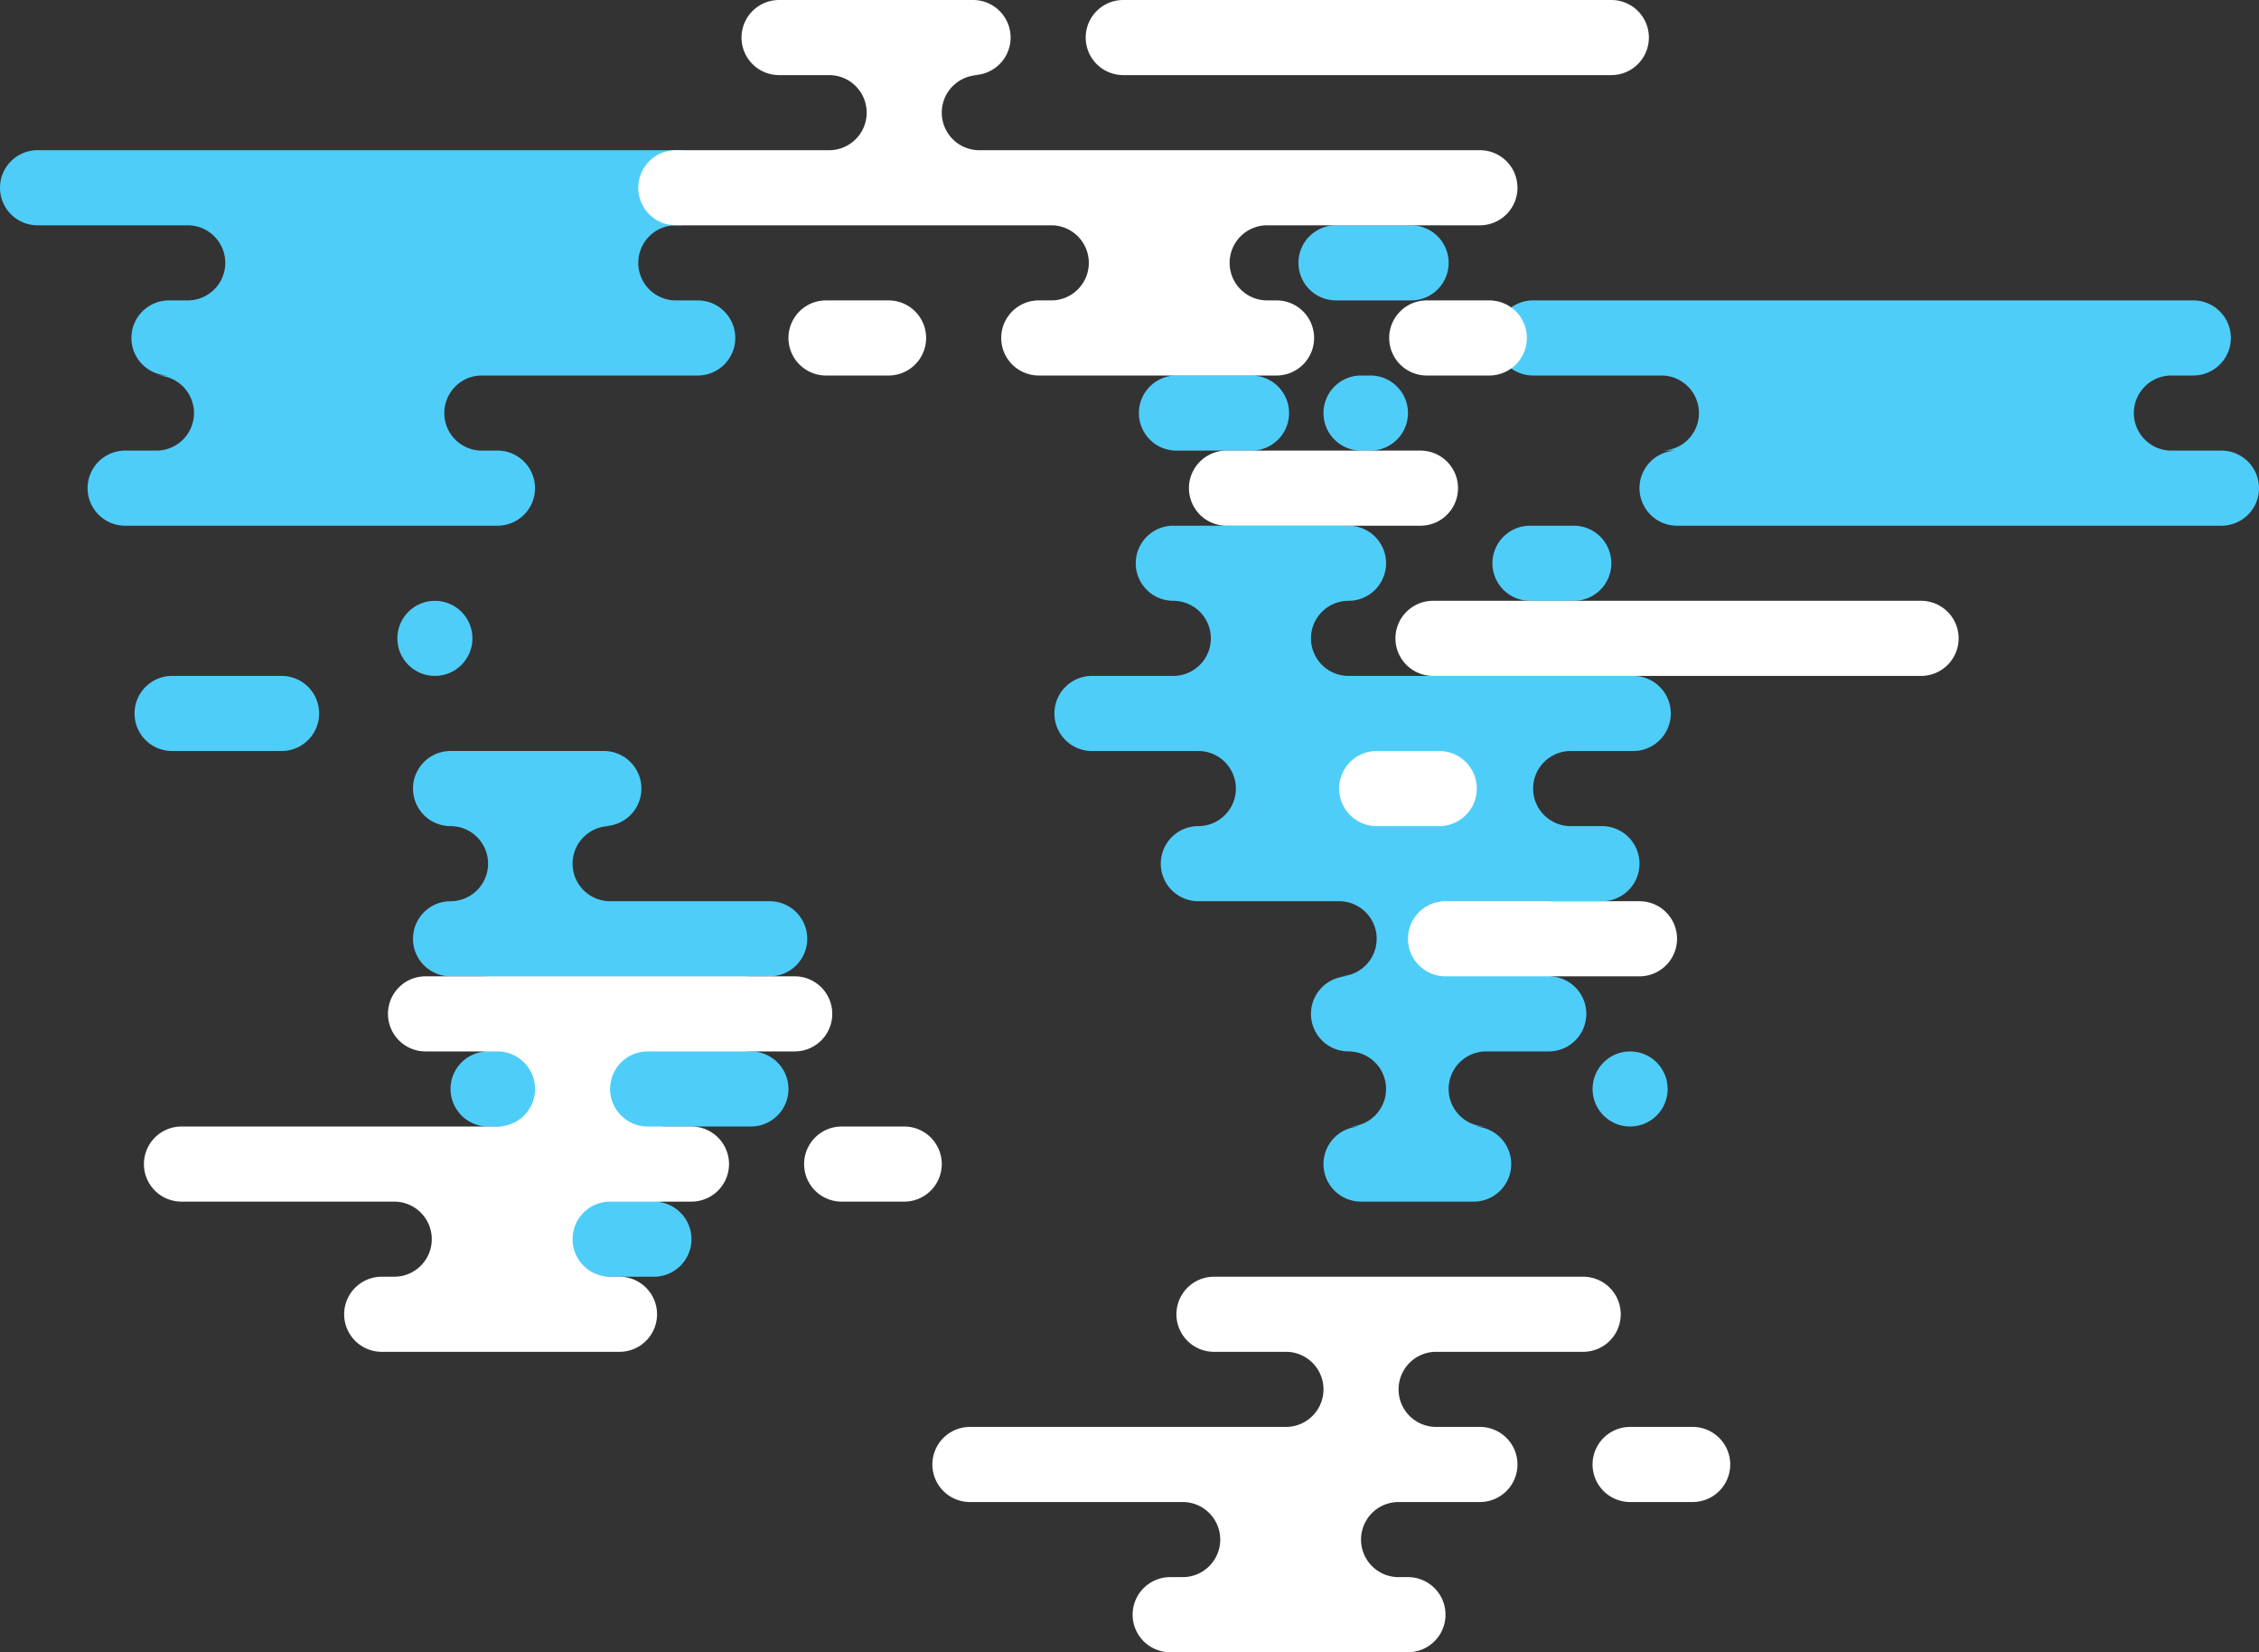 <svg id="Layer_1" data-name="Layer 1" xmlns="http://www.w3.org/2000/svg" viewBox="0 0 722 528"><rect x="0" y="0" width="722" height="528" fill="#333333" stroke="none"/><defs><style>.cls-1{fill:#4fcdf9;}.cls-2{fill:#fff;}</style></defs><path class="cls-1" d="M175,384a12,12,0,0,0,0-24H156a12,12,0,0,1,0-24h-2a12,12,0,0,0,0-24H144a12,12,0,0,1,0-24,12,12,0,0,0,0-24,12,12,0,0,1,0-24h49a12,12,0,0,1,0,24h2a12,12,0,0,0,0,24h51a12,12,0,0,1,0,24h-6a12,12,0,0,0,0,24h0a12,12,0,0,1,0,24H213a12,12,0,0,0,0,24h-4a12,12,0,0,1,0,24H180a12,12,0,0,1,0-24Z"/><path class="cls-1" d="M90,216a12,12,0,0,1,0,24H55a12,12,0,0,1,0-24Z"/><circle class="cls-1" cx="139" cy="204" r="12"/><path class="cls-1" d="M217,48a12,12,0,0,1,0,24h-1a12,12,0,0,0,0,24h7a12,12,0,0,1,0,24H154a12,12,0,0,0,0,24h5a12,12,0,0,1,0,24H40a12,12,0,0,1,0-24H50a12,12,0,0,0,0-24h4a12,12,0,0,1,0-24h6a12,12,0,0,0,0-24H12a12,12,0,0,1,0-24Z"/><path class="cls-2" d="M138,396a12,12,0,0,0-12-12H58a12,12,0,0,1,0-24H159a12,12,0,0,0,0-24H136a12,12,0,0,1,0-24H254a12,12,0,0,1,0,24H207a12,12,0,0,0,0,24h14a12,12,0,0,1,0,24H195a12,12,0,0,0,0,24h3a12,12,0,0,1,0,24H122a12,12,0,0,1,0-24h4A12,12,0,0,0,138,396Z"/><path class="cls-2" d="M289,360a12,12,0,0,1,0,24H269a12,12,0,0,1,0-24Z"/><path class="cls-1" d="M431,360a12,12,0,0,0,0-24,12,12,0,0,1,0-24h-3a12,12,0,0,0,0-24H383a12,12,0,0,1,0-24,12,12,0,0,0,0-24H349a12,12,0,0,1,0-24h26a12,12,0,0,0,0-24,12,12,0,0,1,0-24h56a12,12,0,0,1,0,24h0a12,12,0,0,0,0,24h91a12,12,0,0,1,0,24H502a12,12,0,0,0,0,24h10a12,12,0,0,1,0,24H497a12,12,0,0,0,0,24h-2a12,12,0,0,1,0,24H475a12,12,0,0,0,0,24h-4a12,12,0,0,1,0,24H435a12,12,0,0,1,0-24Z"/><circle class="cls-1" cx="521" cy="348" r="12"/><path class="cls-1" d="M503,168a12,12,0,0,1,0,24H489a12,12,0,0,1,0-24Z"/><path class="cls-1" d="M701,96a12,12,0,0,1,0,24h-7a12,12,0,0,0,0,24h16a12,12,0,0,1,0,24H536a12,12,0,0,1,0-24h-5a12,12,0,0,0,0-24H490a12,12,0,0,1,0-24Z"/><path class="cls-1" d="M400,120a12,12,0,0,1,0,24H376a12,12,0,0,1,0-24Z"/><path class="cls-1" d="M438,120a12,12,0,0,1,0,24h-3a12,12,0,0,1,0-24Z"/><path class="cls-1" d="M451,72a12,12,0,0,1,0,24H427a12,12,0,0,1,0-24Z"/><path class="cls-2" d="M454,144a12,12,0,0,1,0,24H392a12,12,0,0,1,0-24Z"/><path class="cls-2" d="M348,84a12,12,0,0,0-12-12H216a12,12,0,0,1,0-24h49a12,12,0,0,0,0-24H249a12,12,0,0,1,0-24h62a12,12,0,0,1,0,24h2a12,12,0,0,0,0,24H473a12,12,0,0,1,0,24H405a12,12,0,0,0,0,24h3a12,12,0,0,1,0,24H332a12,12,0,0,1,0-24h4A12,12,0,0,0,348,84Z"/><path class="cls-2" d="M476,96a12,12,0,0,1,0,24H456a12,12,0,0,1,0-24Z"/><path class="cls-2" d="M284,96a12,12,0,0,1,0,24H264a12,12,0,0,1,0-24Z"/><path class="cls-2" d="M515,0a12,12,0,0,1,0,24H359a12,12,0,0,1,0-24Z"/><path class="cls-2" d="M524,288a12,12,0,0,1,0,24H462a12,12,0,0,1,0-24Z"/><path class="cls-2" d="M460,240a12,12,0,0,1,0,24H440a12,12,0,0,1,0-24Z"/><path class="cls-2" d="M614,192a12,12,0,0,1,0,24H458a12,12,0,0,1,0-24Z"/><path class="cls-2" d="M390,492a12,12,0,0,0-12-12H310a12,12,0,0,1,0-24H411a12,12,0,0,0,0-24H388a12,12,0,0,1,0-24H506a12,12,0,0,1,0,24H459a12,12,0,0,0,0,24h14a12,12,0,0,1,0,24H447a12,12,0,0,0,0,24h3a12,12,0,0,1,0,24H374a12,12,0,0,1,0-24h4A12,12,0,0,0,390,492Z"/><path class="cls-2" d="M541,456a12,12,0,0,1,0,24H521a12,12,0,0,1,0-24Z"/></svg>